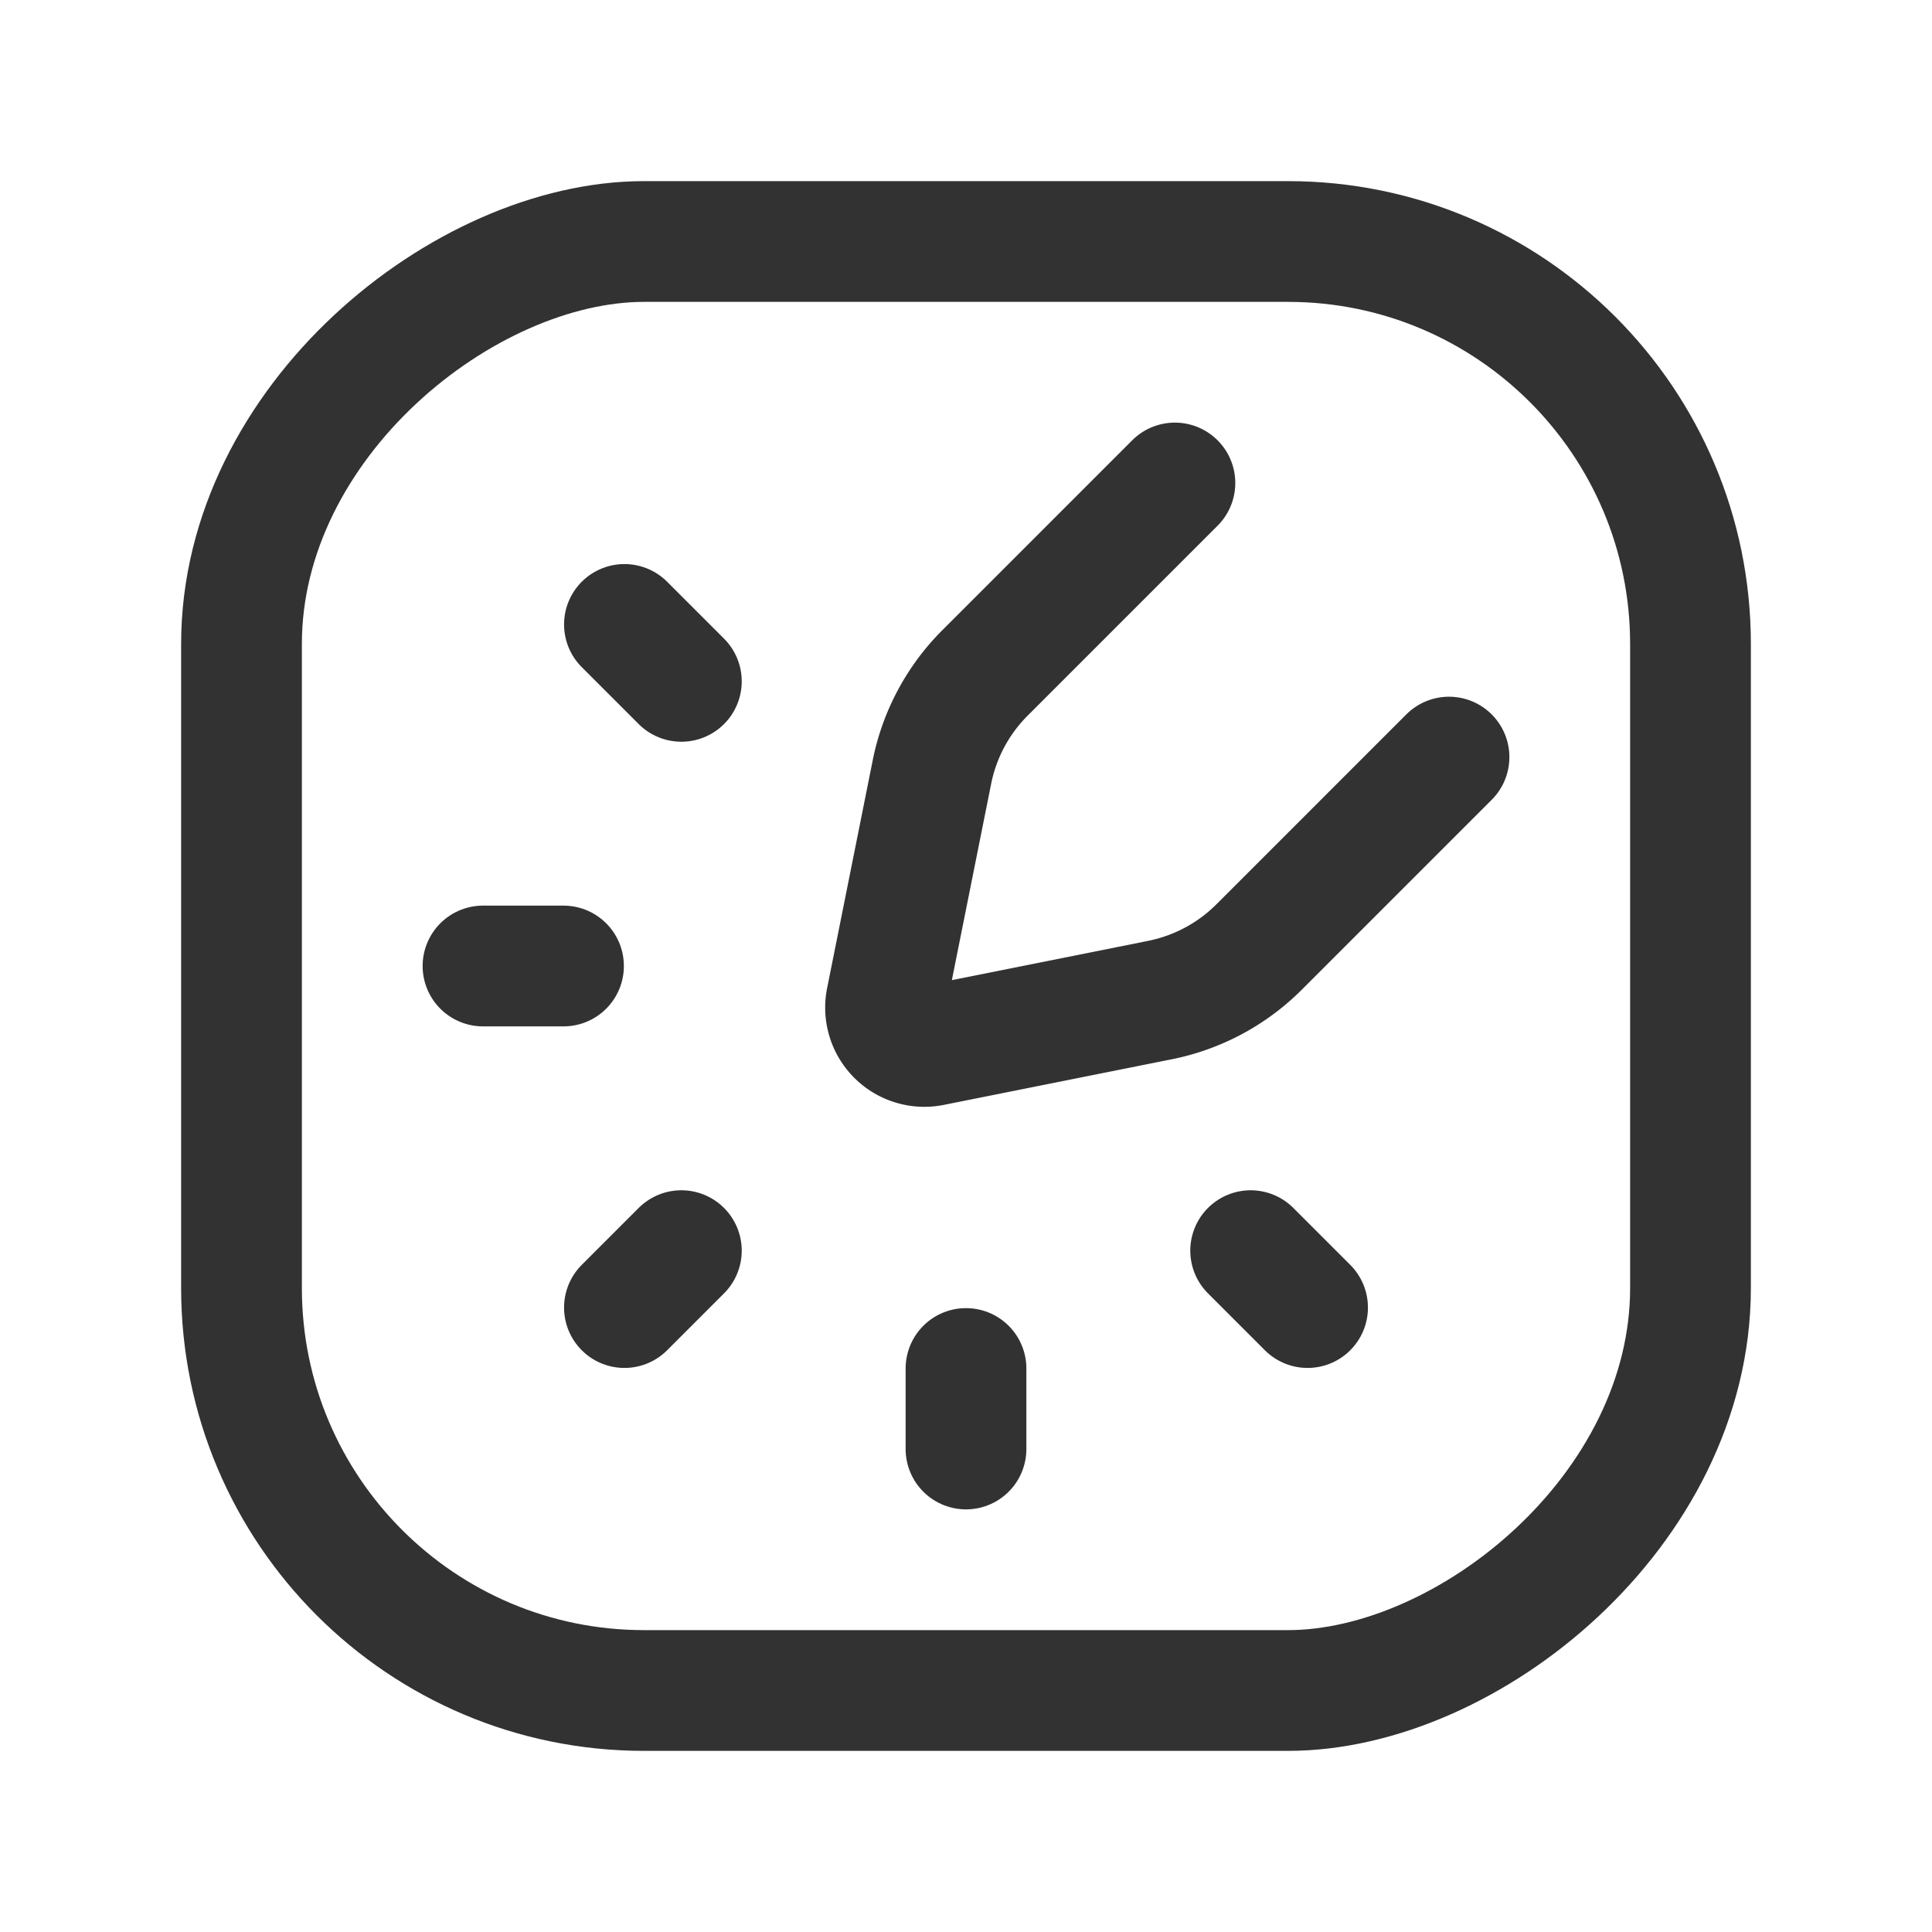 <svg id="Layer_3" data-name="Layer 3" xmlns="http://www.w3.org/2000/svg" viewBox="0 0 24 24"><line x1="7.757" y1="16.243" x2="8.464" y2="15.536" fill="none" stroke="#323232" stroke-linecap="round" stroke-linejoin="round" stroke-width="1.5"/><line x1="12" y1="18" x2="12" y2="17" fill="none" stroke="#323232" stroke-linecap="round" stroke-linejoin="round" stroke-width="1.5"/><line x1="6" y1="12" x2="7" y2="12" fill="none" stroke="#323232" stroke-linecap="round" stroke-linejoin="round" stroke-width="1.5"/><line x1="16.243" y1="16.243" x2="15.536" y2="15.536" fill="none" stroke="#323232" stroke-linecap="round" stroke-linejoin="round" stroke-width="1.5"/><line x1="8.464" y1="8.464" x2="7.757" y2="7.757" fill="none" stroke="#323232" stroke-linecap="round" stroke-linejoin="round" stroke-width="1.5"/><rect x="3" y="3" width="18" height="18" rx="5" transform="translate(0 24) rotate(-90)" stroke-width="1.5" stroke="#323232" stroke-linecap="round" stroke-linejoin="round" fill="none"/><path d="M14.595,6,12.235,8.36a2.408,2.408,0,0,0-.658,1.23l-.567,2.833a.482.482,0,0,0,.567.567l2.833-.567a2.408,2.408,0,0,0,1.23-.658L18,9.405" fill="none" stroke="#323232" stroke-linecap="round" stroke-linejoin="round" stroke-width="1.5"/><path d="M24,0V24H0V0Z" fill="none"/></svg>